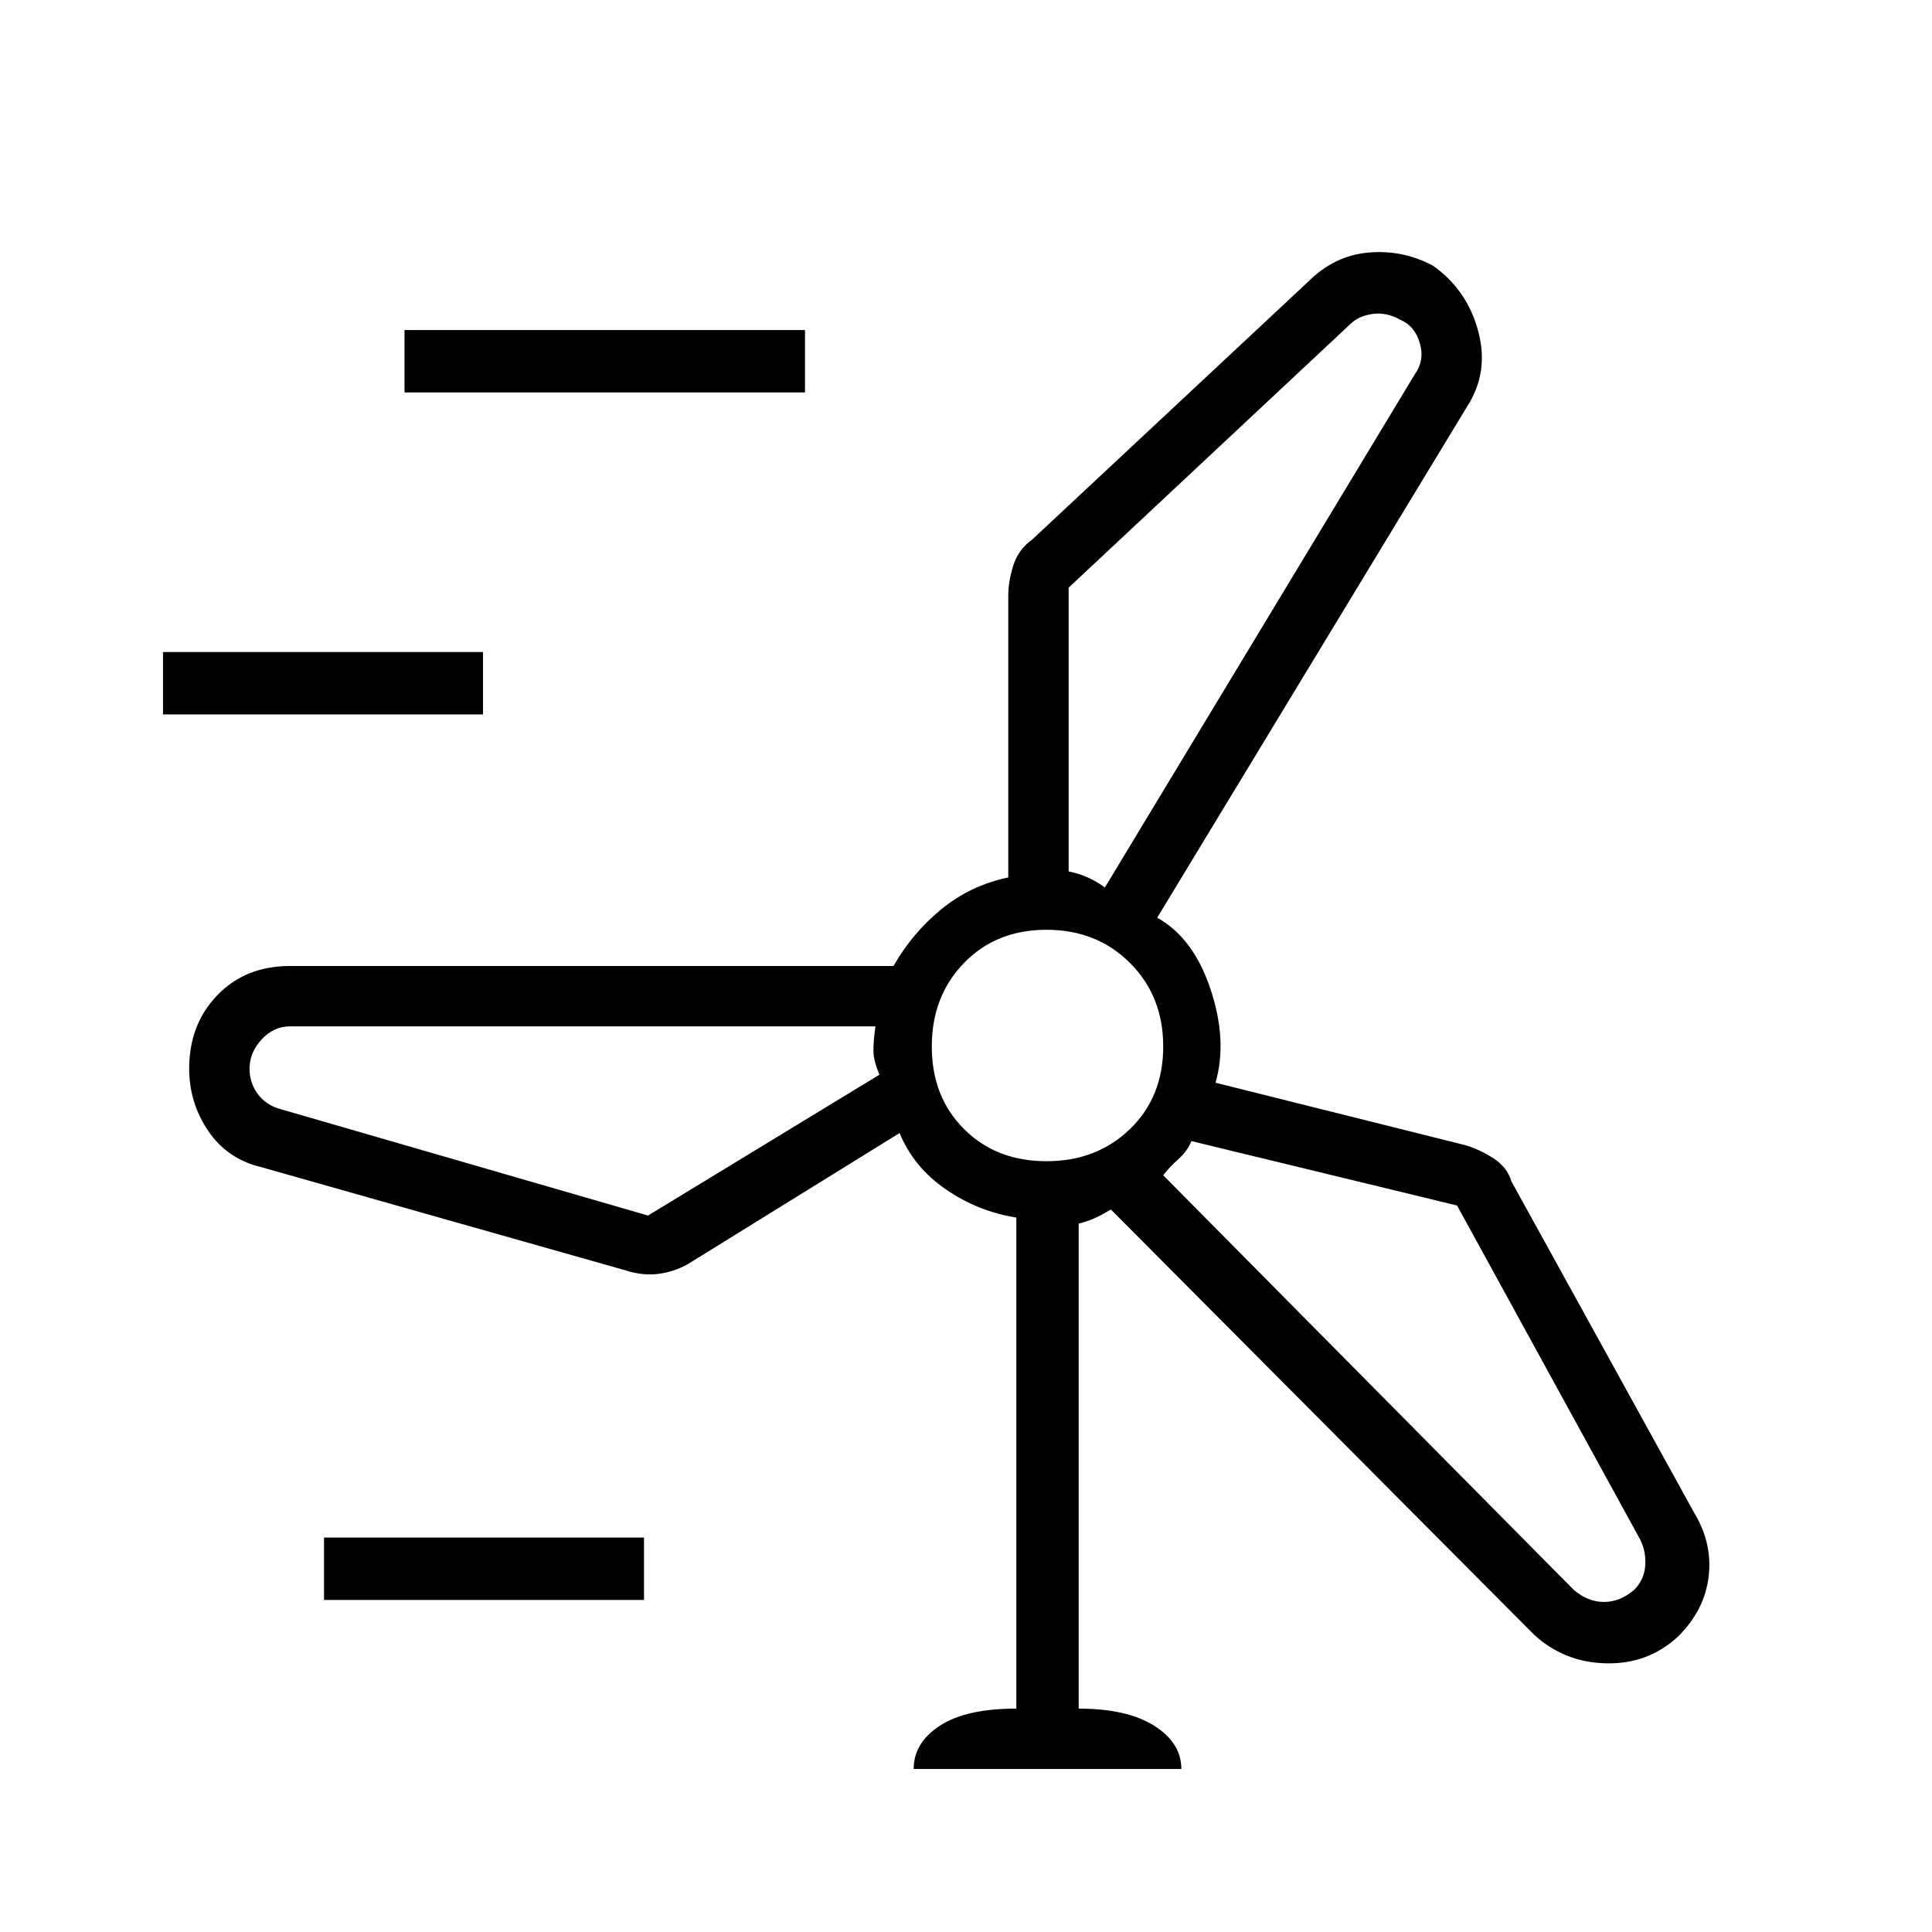 <svg xmlns="http://www.w3.org/2000/svg" height="48" width="48"><path d="M22.7 43.95q0-.65.65-1.075.65-.425 1.9-.425v-12.2q-.95-.15-1.75-.7-.8-.55-1.15-1.4L17.1 31.4q-.35.2-.75.25-.4.05-.85-.1L6.5 29q-.85-.2-1.325-.9T4.7 26.55q0-1.1.7-1.825Q6.1 24 7.2 24h15q.45-.8 1.175-1.4.725-.6 1.675-.8v-7q0-.35.125-.75t.475-.65L32.5 7q.65-.65 1.5-.725.85-.075 1.6.325.85.6 1.125 1.625T36.45 10.1l-7.7 12.7q.9.5 1.325 1.775.425 1.275.125 2.325l6.2 1.55q.35.1.7.325t.45.575l4.55 8.25q.45.75.35 1.575-.1.825-.75 1.475-.75.7-1.8.675-1.05-.025-1.8-.725L27.6 30.05q-.25.15-.425.225-.175.075-.375.125v12.05q1.2 0 1.875.425t.675 1.075ZM10.05 9.75V8.2H20v1.55Zm16.5 4.85v7.05q.25.05.475.15.225.1.425.25l7.7-12.75q.25-.35.125-.775-.125-.425-.475-.575-.35-.2-.7-.15-.35.05-.55.25Zm-22.5 3.15V16.2H12v1.55ZM26 28.85q1.25 0 2.075-.8.825-.8.825-2.05 0-1.25-.825-2.075Q27.25 23.1 26 23.1q-1.25 0-2.05.825-.8.825-.8 2.075 0 1.25.8 2.05.8.8 2.05.8Zm-9.9 1.35 5.75-3.5q-.15-.35-.15-.6t.05-.6H7.2q-.4 0-.7.325-.3.325-.3.725 0 .35.2.625t.55.375Zm20.1-.25-6.6-1.6q-.1.25-.325.45t-.375.4l10.2 10.3q.35.3.75.3t.75-.3q.25-.25.275-.6.025-.35-.125-.65Zm-28.15 9.8V38.2H16v1.55ZM26 26Zm1.45-3.95Zm1.45 7.15Zm-7.15-3.7Z"/></svg>